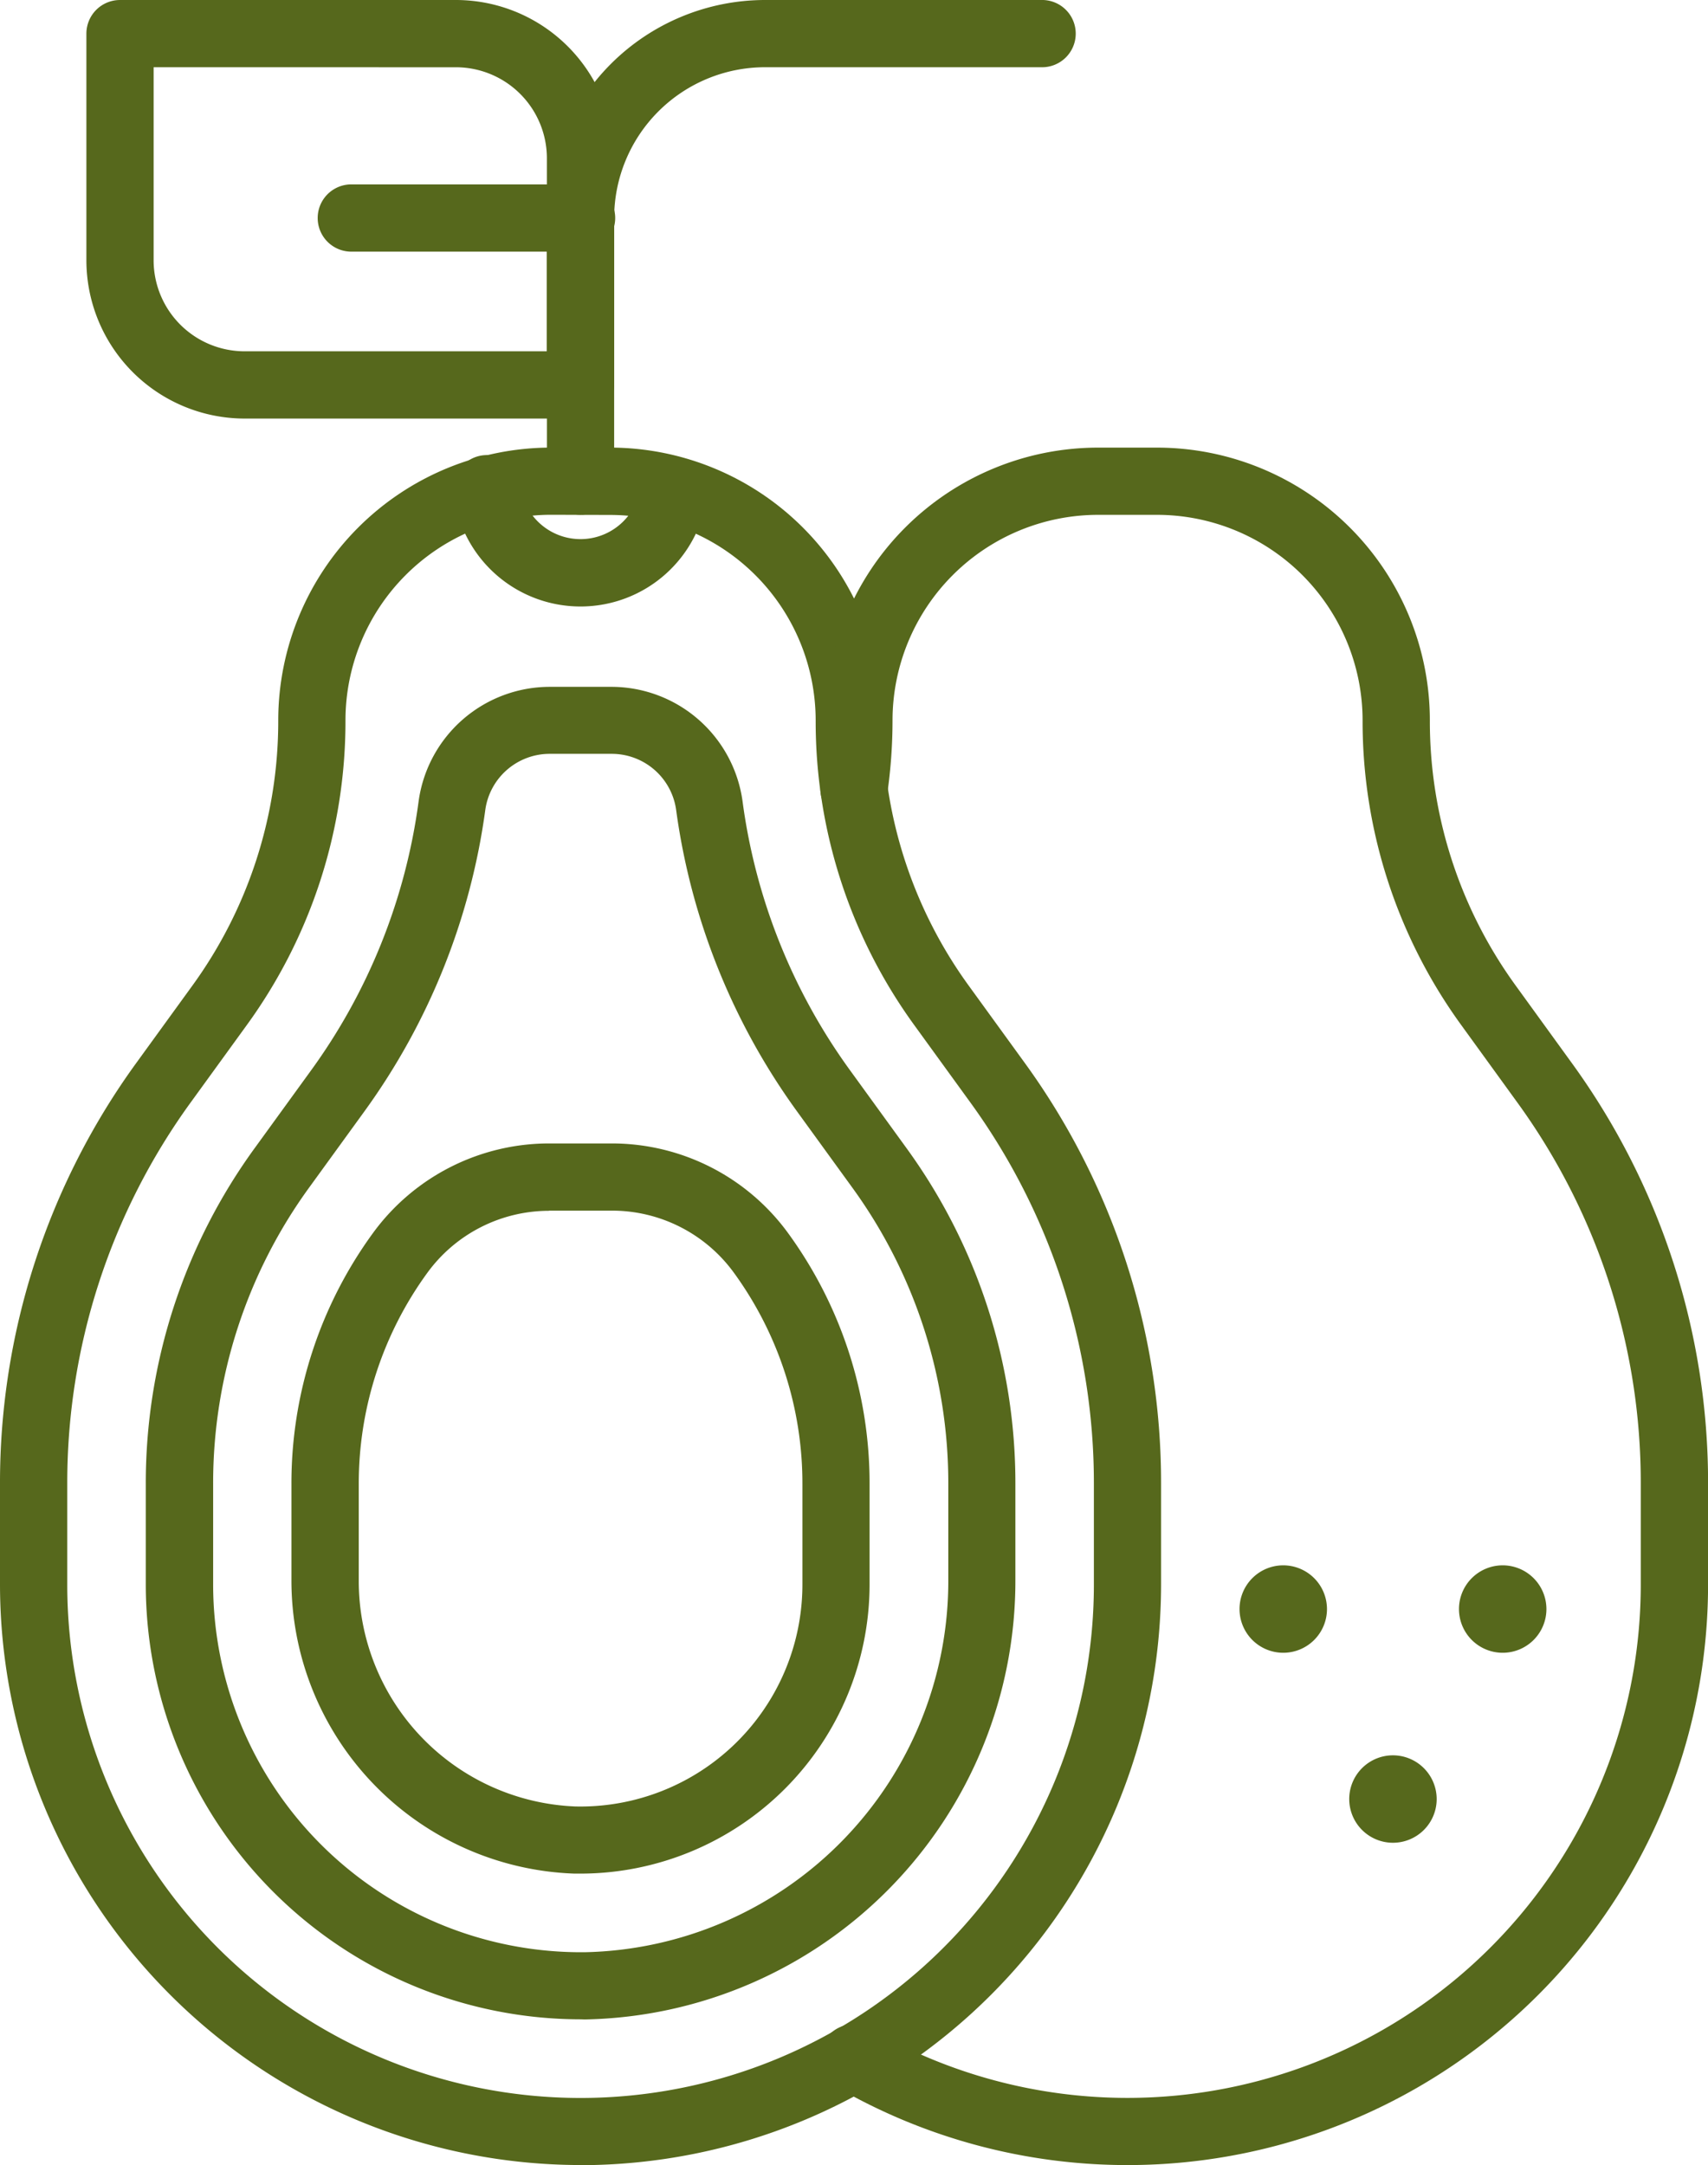 <svg height="66.313" viewBox="0 0 52.312 66.313" width="52.312" xmlns="http://www.w3.org/2000/svg"><g fill="#56681c"><path d="m196.228 72.563a1.03 1.03 0 0 1 -1.03-1.03v-8.059a6.686 6.686 0 0 1 6.678-6.678h8.456a1.03 1.03 0 1 1 0 2.059h-8.456a4.624 4.624 0 0 0 -4.619 4.619v8.059a1.03 1.03 0 0 1 -1.029 1.03z" transform="translate(-178.447 -56.796)"/><path d="m128.143 69.616h-10.288a4.851 4.851 0 0 1 -4.846-4.846v-6.944a1.03 1.03 0 0 1 1.03-1.03h10.289a4.851 4.851 0 0 1 4.846 4.846v6.945a1.03 1.03 0 0 1 -1.031 1.029zm-13.075-10.761v5.915a2.789 2.789 0 0 0 2.786 2.786h9.259v-5.914a2.789 2.789 0 0 0 -2.786-2.786z" transform="translate(-110.363 -56.796)"/><path d="m162.185 91.768h-7.052a1.03 1.03 0 0 1 0-2.059h7.052a1.03 1.03 0 1 1 0 2.059z" transform="translate(-144.405 -84.061)"/><path d="m182.4 142.815a3.911 3.911 0 0 1 -3.886-3.455 1.03 1.03 0 1 1 2.045-.239 1.854 1.854 0 0 0 3.681 0 1.03 1.03 0 0 1 2.045.239 3.911 3.911 0 0 1 -3.885 3.455z" transform="translate(-164.62 -124.239)"/><path d="m115.37 189.276a17.8 17.8 0 0 1 -17.781-17.776v-3.08a21.883 21.883 0 0 1 4.193-12.925l1.686-2.325a13.792 13.792 0 0 0 2.643-8.146 8.361 8.361 0 0 1 8.351-8.351h1.815a8.361 8.361 0 0 1 8.351 8.351 13.79 13.79 0 0 0 2.643 8.146l1.686 2.325a21.883 21.883 0 0 1 4.193 12.925v3.08a17.8 17.8 0 0 1 -17.781 17.78zm-.908-50.545a6.3 6.3 0 0 0 -6.292 6.292 15.839 15.839 0 0 1 -3.035 9.355l-1.686 2.325a19.835 19.835 0 0 0 -3.8 11.716v3.081a15.721 15.721 0 0 0 31.443 0v-3.076a19.835 19.835 0 0 0 -3.8-11.716l-1.686-2.325a15.838 15.838 0 0 1 -3.035-9.355 6.3 6.3 0 0 0 -6.292-6.292z" transform="translate(-97.589 -122.964)"/><path d="m136.915 220.154a13.331 13.331 0 0 1 -13.315-13.317v-3.077a17.446 17.446 0 0 1 3.343-10.3l1.686-2.325a18.09 18.09 0 0 0 3.329-8.3 4.057 4.057 0 0 1 4.021-3.493h1.876a4.057 4.057 0 0 1 4.021 3.493 18.088 18.088 0 0 0 3.329 8.3l1.686 2.325a17.446 17.446 0 0 1 3.343 10.305v2.92a13.438 13.438 0 0 1 -13.186 13.473zm-.937-38.76a1.991 1.991 0 0 0 -1.978 1.706 20.405 20.405 0 0 1 -3.7 9.239l-1.686 2.325a15.4 15.4 0 0 0 -2.951 9.1v3.077a11.271 11.271 0 0 0 11.257 11.258h.112a11.372 11.372 0 0 0 11.147-11.414v-2.92a15.4 15.4 0 0 0 -2.951-9.1l-1.686-2.325a20.406 20.406 0 0 1 -3.7-9.239 1.991 1.991 0 0 0 -1.98-1.707z" transform="translate(-119.135 -158.305)"/><path d="m158.465 283.229h-.216a8.982 8.982 0 0 1 -8.641-9v-2.929a13.011 13.011 0 0 1 2.493-7.684 6.678 6.678 0 0 1 5.391-2.75h1.939a6.678 6.678 0 0 1 5.391 2.75 13.012 13.012 0 0 1 2.493 7.685v3.076a8.862 8.862 0 0 1 -8.85 8.853zm-.972-20.3a4.612 4.612 0 0 0 -3.723 1.9 10.964 10.964 0 0 0 -2.1 6.476v2.929a6.91 6.91 0 0 0 6.63 6.939 6.8 6.8 0 0 0 6.958-6.792v-3.081a10.964 10.964 0 0 0 -2.1-6.476 4.613 4.613 0 0 0 -3.724-1.9h-1.939z" transform="translate(-140.682 -225.844)"/><path d="m253.405 189.282a17.79 17.79 0 0 1 -8.891-2.379 1.03 1.03 0 1 1 1.031-1.783 15.723 15.723 0 0 0 23.581-13.62v-3.075a19.819 19.819 0 0 0 -3.8-11.715l-1.685-2.326a15.835 15.835 0 0 1 -3.035-9.355 6.3 6.3 0 0 0 -6.291-6.291h-1.815a6.3 6.3 0 0 0 -6.291 6.291 15.845 15.845 0 0 1 -.158 2.23 1.03 1.03 0 1 1 -2.039-.291 13.747 13.747 0 0 0 .137-1.939 8.359 8.359 0 0 1 8.35-8.35h1.817a8.36 8.36 0 0 1 8.35 8.35 13.788 13.788 0 0 0 2.643 8.146l1.685 2.326a21.865 21.865 0 0 1 4.193 12.924v3.075a17.778 17.778 0 0 1 -17.78 17.782z" transform="translate(-218.873 -122.969)"/><path d="m339.721 370.075a1.339 1.339 0 1 0 1.339 1.339 1.341 1.341 0 0 0 -1.339-1.339z" transform="translate(-297.058 -316.312)"/><path d="m320.144 336.166a1.339 1.339 0 1 0 1.339 1.339 1.34 1.34 0 0 0 -1.339-1.339z" transform="translate(-280.841 -288.222)"/><path d="m359.3 336.166a1.339 1.339 0 1 0 1.339 1.339 1.34 1.34 0 0 0 -1.339-1.339z" transform="translate(-313.276 -288.222)"/></g></svg>
